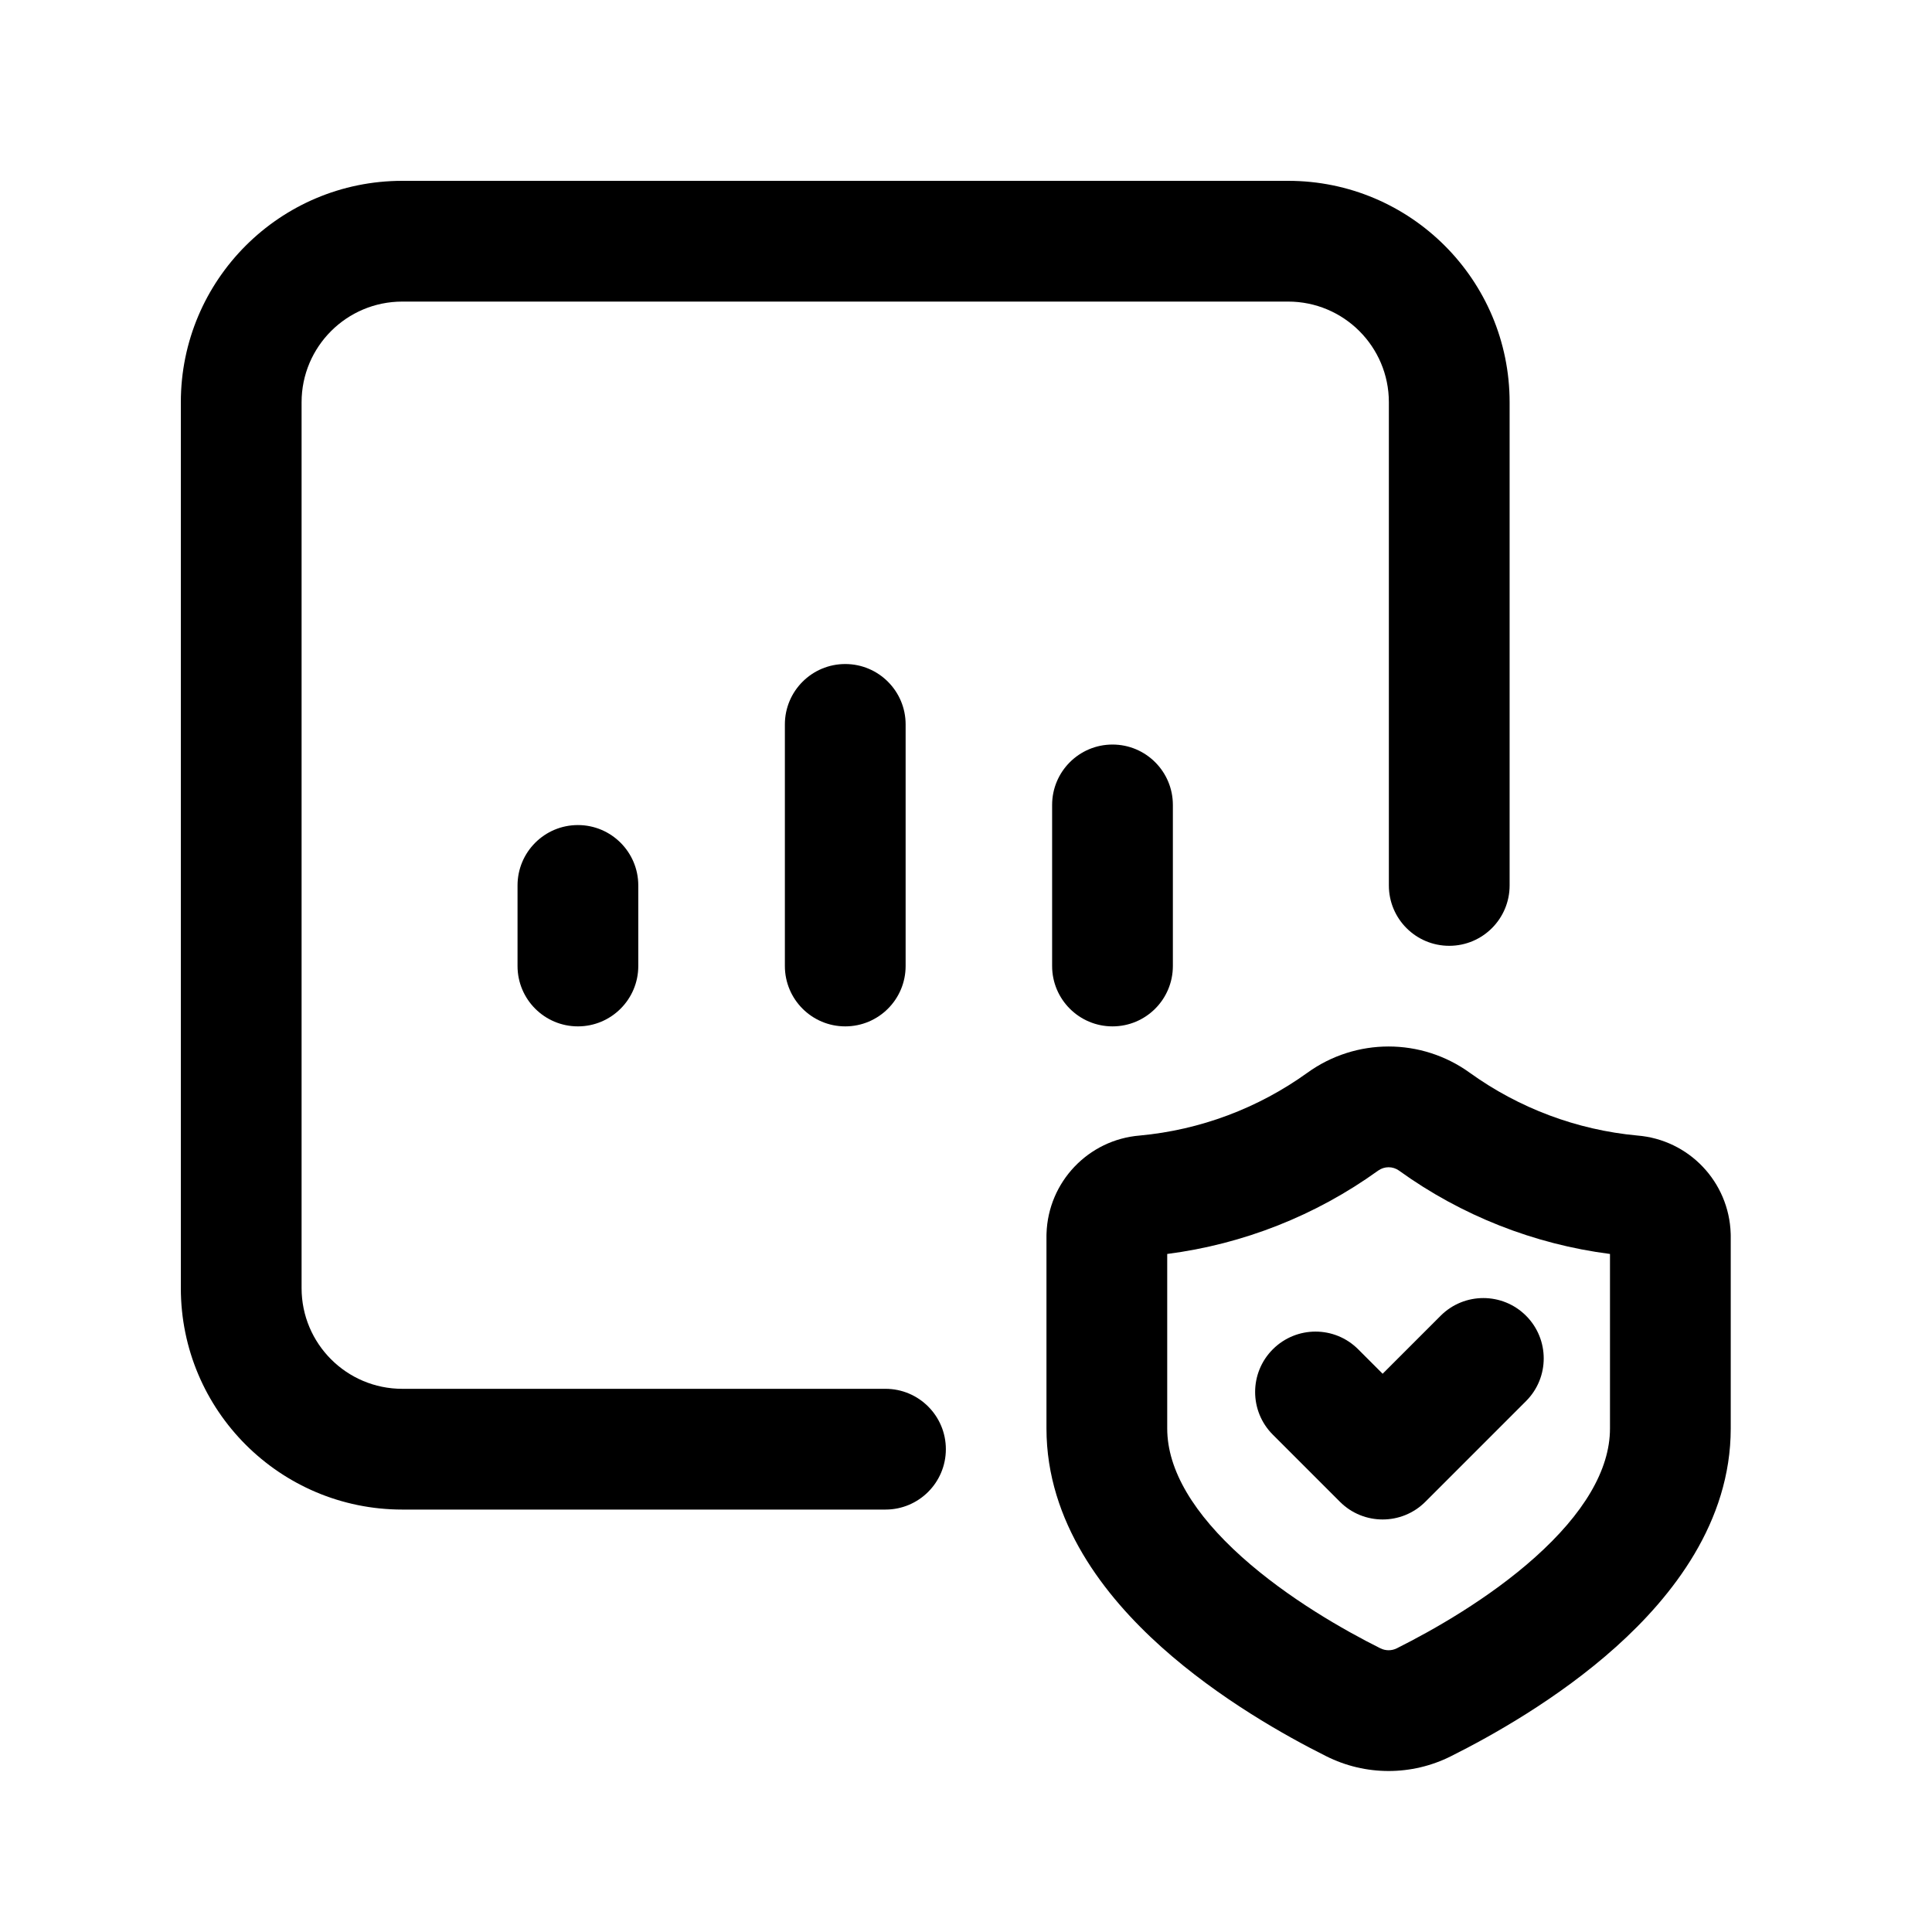 <svg width="40" height="40" viewBox="0 0 40 40" fill="none" xmlns="http://www.w3.org/2000/svg">
<path fill-rule="evenodd" clip-rule="evenodd" d="M8.329 6.244C7.178 6.244 6.244 7.177 6.244 8.328V26.669C6.244 27.821 7.178 28.754 8.329 28.754H18.333C19.023 28.754 19.583 29.314 19.583 30.004C19.583 30.694 19.023 31.254 18.333 31.254H8.329C5.797 31.254 3.744 29.201 3.744 26.669V8.328C3.744 5.796 5.797 3.744 8.329 3.744H26.67C29.202 3.744 31.255 5.796 31.255 8.328V18.332C31.255 19.023 30.695 19.582 30.005 19.582C29.314 19.582 28.755 19.023 28.755 18.332V8.328C28.755 7.177 27.821 6.244 26.67 6.244H8.329Z" fill="black"/>
<path fill-rule="evenodd" clip-rule="evenodd" d="M11.965 17.082C12.655 17.082 13.215 17.642 13.215 18.332V20C13.215 20.69 12.655 21.25 11.965 21.25C11.274 21.25 10.715 20.69 10.715 20V18.332C10.715 17.642 11.274 17.082 11.965 17.082Z" fill="black"/>
<path fill-rule="evenodd" clip-rule="evenodd" d="M23.033 15.415C23.724 15.415 24.283 15.975 24.283 16.665V20C24.283 20.69 23.724 21.25 23.033 21.25C22.343 21.25 21.783 20.69 21.783 20V16.665C21.783 15.975 22.343 15.415 23.033 15.415Z" fill="black"/>
<path fill-rule="evenodd" clip-rule="evenodd" d="M17.5 13.748C18.19 13.748 18.75 14.308 18.75 14.998V20C18.75 20.691 18.19 21.25 17.5 21.25C16.81 21.25 16.25 20.691 16.25 20V14.998C16.25 14.308 16.81 13.748 17.5 13.748Z" fill="black"/>
<path fill-rule="evenodd" clip-rule="evenodd" d="M31.595 27.241C32.083 27.729 32.083 28.52 31.595 29.008L29.51 31.093C29.022 31.581 28.23 31.581 27.742 31.093L26.352 29.703C25.864 29.215 25.864 28.424 26.352 27.936C26.841 27.447 27.632 27.447 28.12 27.936L28.626 28.442L29.827 27.241C30.315 26.753 31.107 26.753 31.595 27.241Z" fill="black"/>
<path fill-rule="evenodd" clip-rule="evenodd" d="M28.967 24.237C28.837 24.143 28.662 24.143 28.532 24.237L28.529 24.239L28.529 24.239C27.239 25.168 25.739 25.759 24.166 25.962V29.575C24.166 30.441 24.723 31.349 25.712 32.236C26.672 33.096 27.834 33.754 28.576 34.125L28.579 34.126C28.686 34.18 28.813 34.18 28.92 34.126L28.924 34.124L28.924 34.124C29.667 33.752 30.829 33.096 31.787 32.237C32.775 31.351 33.333 30.444 33.333 29.575V25.962C31.759 25.759 30.259 25.168 28.969 24.239L28.967 24.237L28.967 24.237ZM30.431 22.211C29.427 21.485 28.071 21.485 27.067 22.211C26.047 22.945 24.85 23.394 23.598 23.51C22.532 23.596 21.7 24.471 21.667 25.541C21.666 25.554 21.666 25.567 21.666 25.58V29.575C21.666 31.514 22.874 33.048 24.043 34.097C25.241 35.172 26.629 35.946 27.457 36.36C28.27 36.769 29.229 36.769 30.042 36.36C30.87 35.946 32.258 35.173 33.456 34.098C34.626 33.049 35.833 31.515 35.833 29.575V25.58C35.833 25.567 35.833 25.554 35.832 25.541C35.799 24.47 34.967 23.596 33.9 23.51C32.649 23.394 31.451 22.945 30.431 22.211Z" fill="black"/>
</svg>

